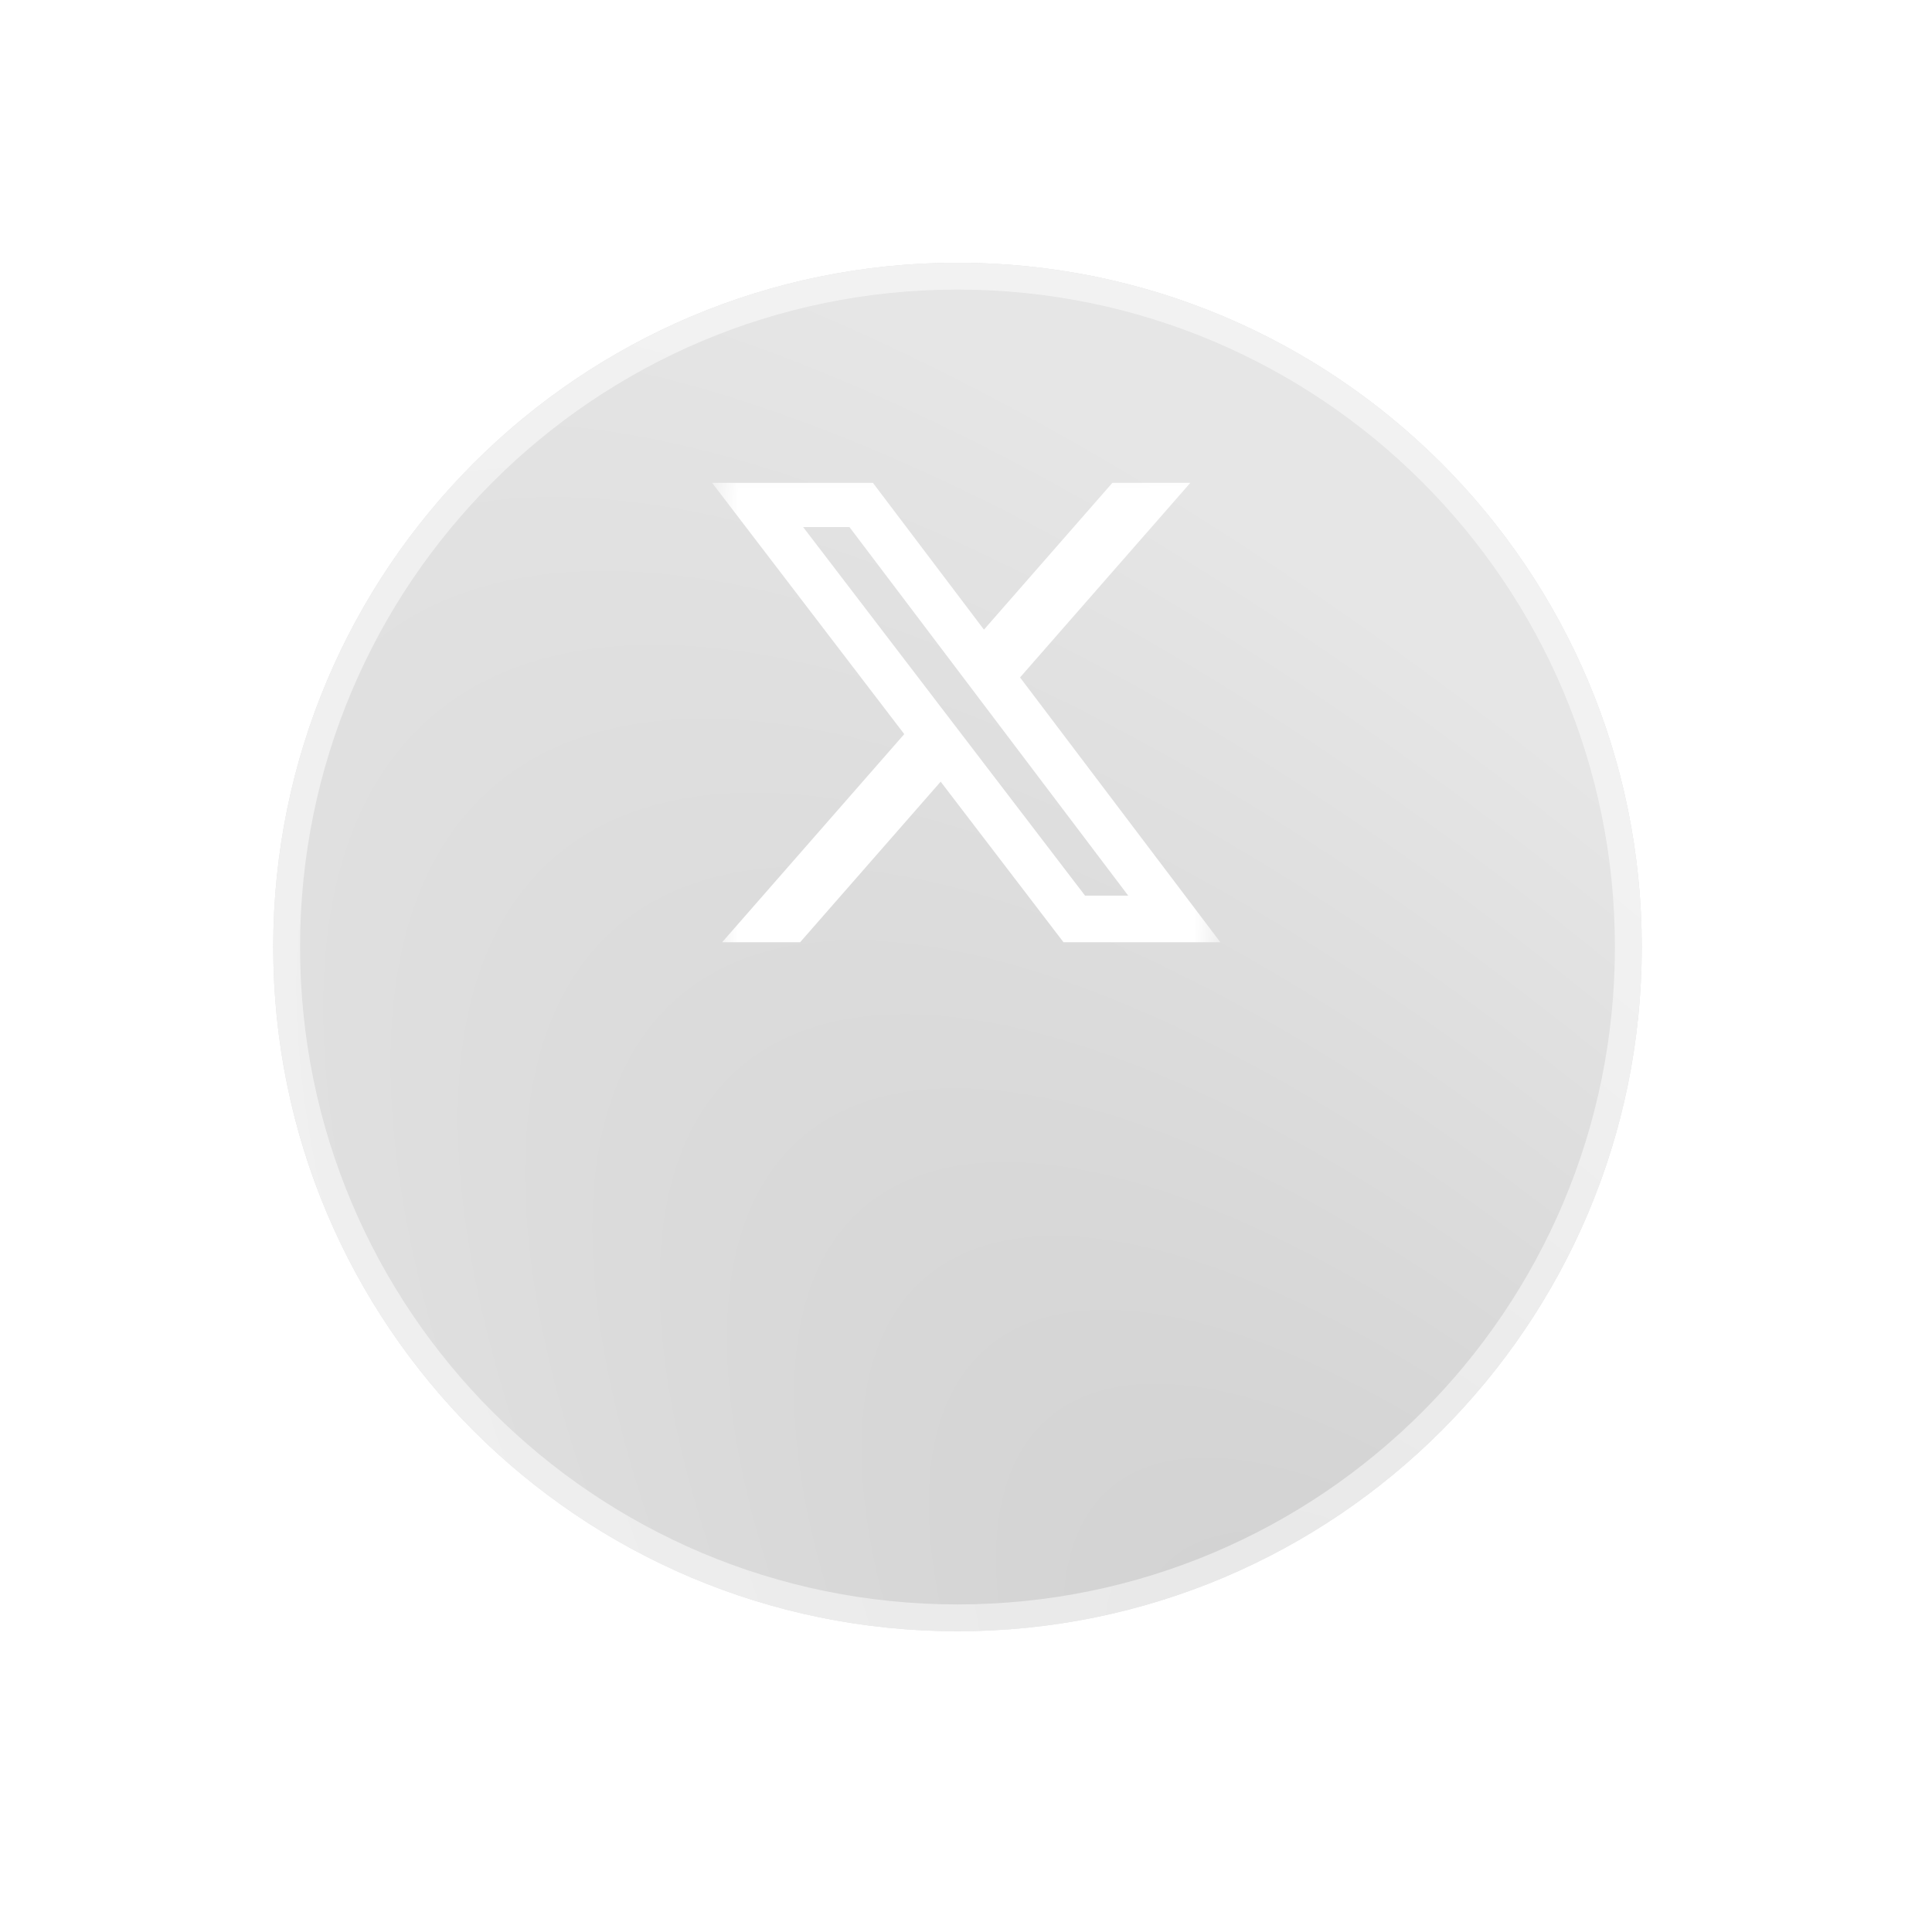 <svg width="72" height="72" viewBox="0 0 72 72" fill="none" xmlns="http://www.w3.org/2000/svg">
<g opacity="0.2" filter="url(#filter0_dii_1488_2275)">
<path d="M10.183 26.292C10.183 12.209 21.599 0.792 35.683 0.792C49.766 0.792 61.183 12.209 61.183 26.292C61.183 40.375 49.766 51.792 35.683 51.792C21.599 51.792 10.183 40.375 10.183 26.292Z" fill="#010101"/>
<path d="M10.183 26.292C10.183 12.209 21.599 0.792 35.683 0.792C49.766 0.792 61.183 12.209 61.183 26.292C61.183 40.375 49.766 51.792 35.683 51.792C21.599 51.792 10.183 40.375 10.183 26.292Z" fill="url(#paint0_radial_1488_2275)" fill-opacity="0.5"/>
<path d="M10.683 26.292C10.683 12.485 21.875 1.292 35.683 1.292C49.49 1.292 60.683 12.485 60.683 26.292C60.683 40.099 49.49 51.292 35.683 51.292C21.875 51.292 10.683 40.099 10.683 26.292Z" stroke="url(#paint1_linear_1488_2275)" style="mix-blend-mode:overlay"/>
</g>
<mask id="mask0_1488_2275" style="mask-type:luminance" maskUnits="userSpaceOnUse" x="26" y="17" width="20" height="20">
<path d="M45.508 17.054H26.508V36.054H45.508V17.054Z" fill="white"/>
</mask>
<g mask="url(#mask0_1488_2275)">
<path d="M41.455 17.994H44.36L38.014 25.246L45.479 35.115H39.634L35.056 29.13L29.818 35.115H26.912L33.699 27.358L26.538 17.994H32.531L36.669 23.465L41.455 17.994ZM40.436 33.377H42.045L31.656 19.641H29.93L40.436 33.377Z" fill="white"/>
</g>
<defs>
<filter id="filter0_dii_1488_2275" x="0.183" y="-0.208" width="71" height="72" filterUnits="userSpaceOnUse" color-interpolation-filters="sRGB">
<feFlood flood-opacity="0" result="BackgroundImageFix"/>
<feColorMatrix in="SourceAlpha" type="matrix" values="0 0 0 0 0 0 0 0 0 0 0 0 0 0 0 0 0 0 127 0" result="hardAlpha"/>
<feOffset dy="10"/>
<feGaussianBlur stdDeviation="5"/>
<feComposite in2="hardAlpha" operator="out"/>
<feColorMatrix type="matrix" values="0 0 0 0 0 0 0 0 0 0 0 0 0 0 0 0 0 0 0.1 0"/>
<feBlend mode="normal" in2="BackgroundImageFix" result="effect1_dropShadow_1488_2275"/>
<feBlend mode="normal" in="SourceGraphic" in2="effect1_dropShadow_1488_2275" result="shape"/>
<feColorMatrix in="SourceAlpha" type="matrix" values="0 0 0 0 0 0 0 0 0 0 0 0 0 0 0 0 0 0 127 0" result="hardAlpha"/>
<feOffset/>
<feGaussianBlur stdDeviation="5"/>
<feComposite in2="hardAlpha" operator="arithmetic" k2="-1" k3="1"/>
<feColorMatrix type="matrix" values="0 0 0 0 0.944 0 0 0 0 0.924 0 0 0 0 1 0 0 0 1 0"/>
<feBlend mode="overlay" in2="shape" result="effect2_innerShadow_1488_2275"/>
<feColorMatrix in="SourceAlpha" type="matrix" values="0 0 0 0 0 0 0 0 0 0 0 0 0 0 0 0 0 0 127 0" result="hardAlpha"/>
<feOffset dy="-1"/>
<feGaussianBlur stdDeviation="10"/>
<feComposite in2="hardAlpha" operator="arithmetic" k2="-1" k3="1"/>
<feColorMatrix type="matrix" values="0 0 0 0 0.93 0 0 0 0 0.905 0 0 0 0 1 0 0 0 1 0"/>
<feBlend mode="overlay" in2="effect2_innerShadow_1488_2275" result="effect3_innerShadow_1488_2275"/>
</filter>
<radialGradient id="paint0_radial_1488_2275" cx="0" cy="0" r="1" gradientUnits="userSpaceOnUse" gradientTransform="translate(61.183 69.042) rotate(-131.312) scale(90.864 33.555)">
<stop stop-color="white" stop-opacity="0"/>
<stop offset="1" stop-color="white"/>
</radialGradient>
<linearGradient id="paint1_linear_1488_2275" x1="27.108" y1="36.166" x2="49.304" y2="2.39" gradientUnits="userSpaceOnUse">
<stop stop-color="white" stop-opacity="0.5"/>
<stop offset="1" stop-color="white" stop-opacity="0.5"/>
</linearGradient>
</defs>
</svg>
